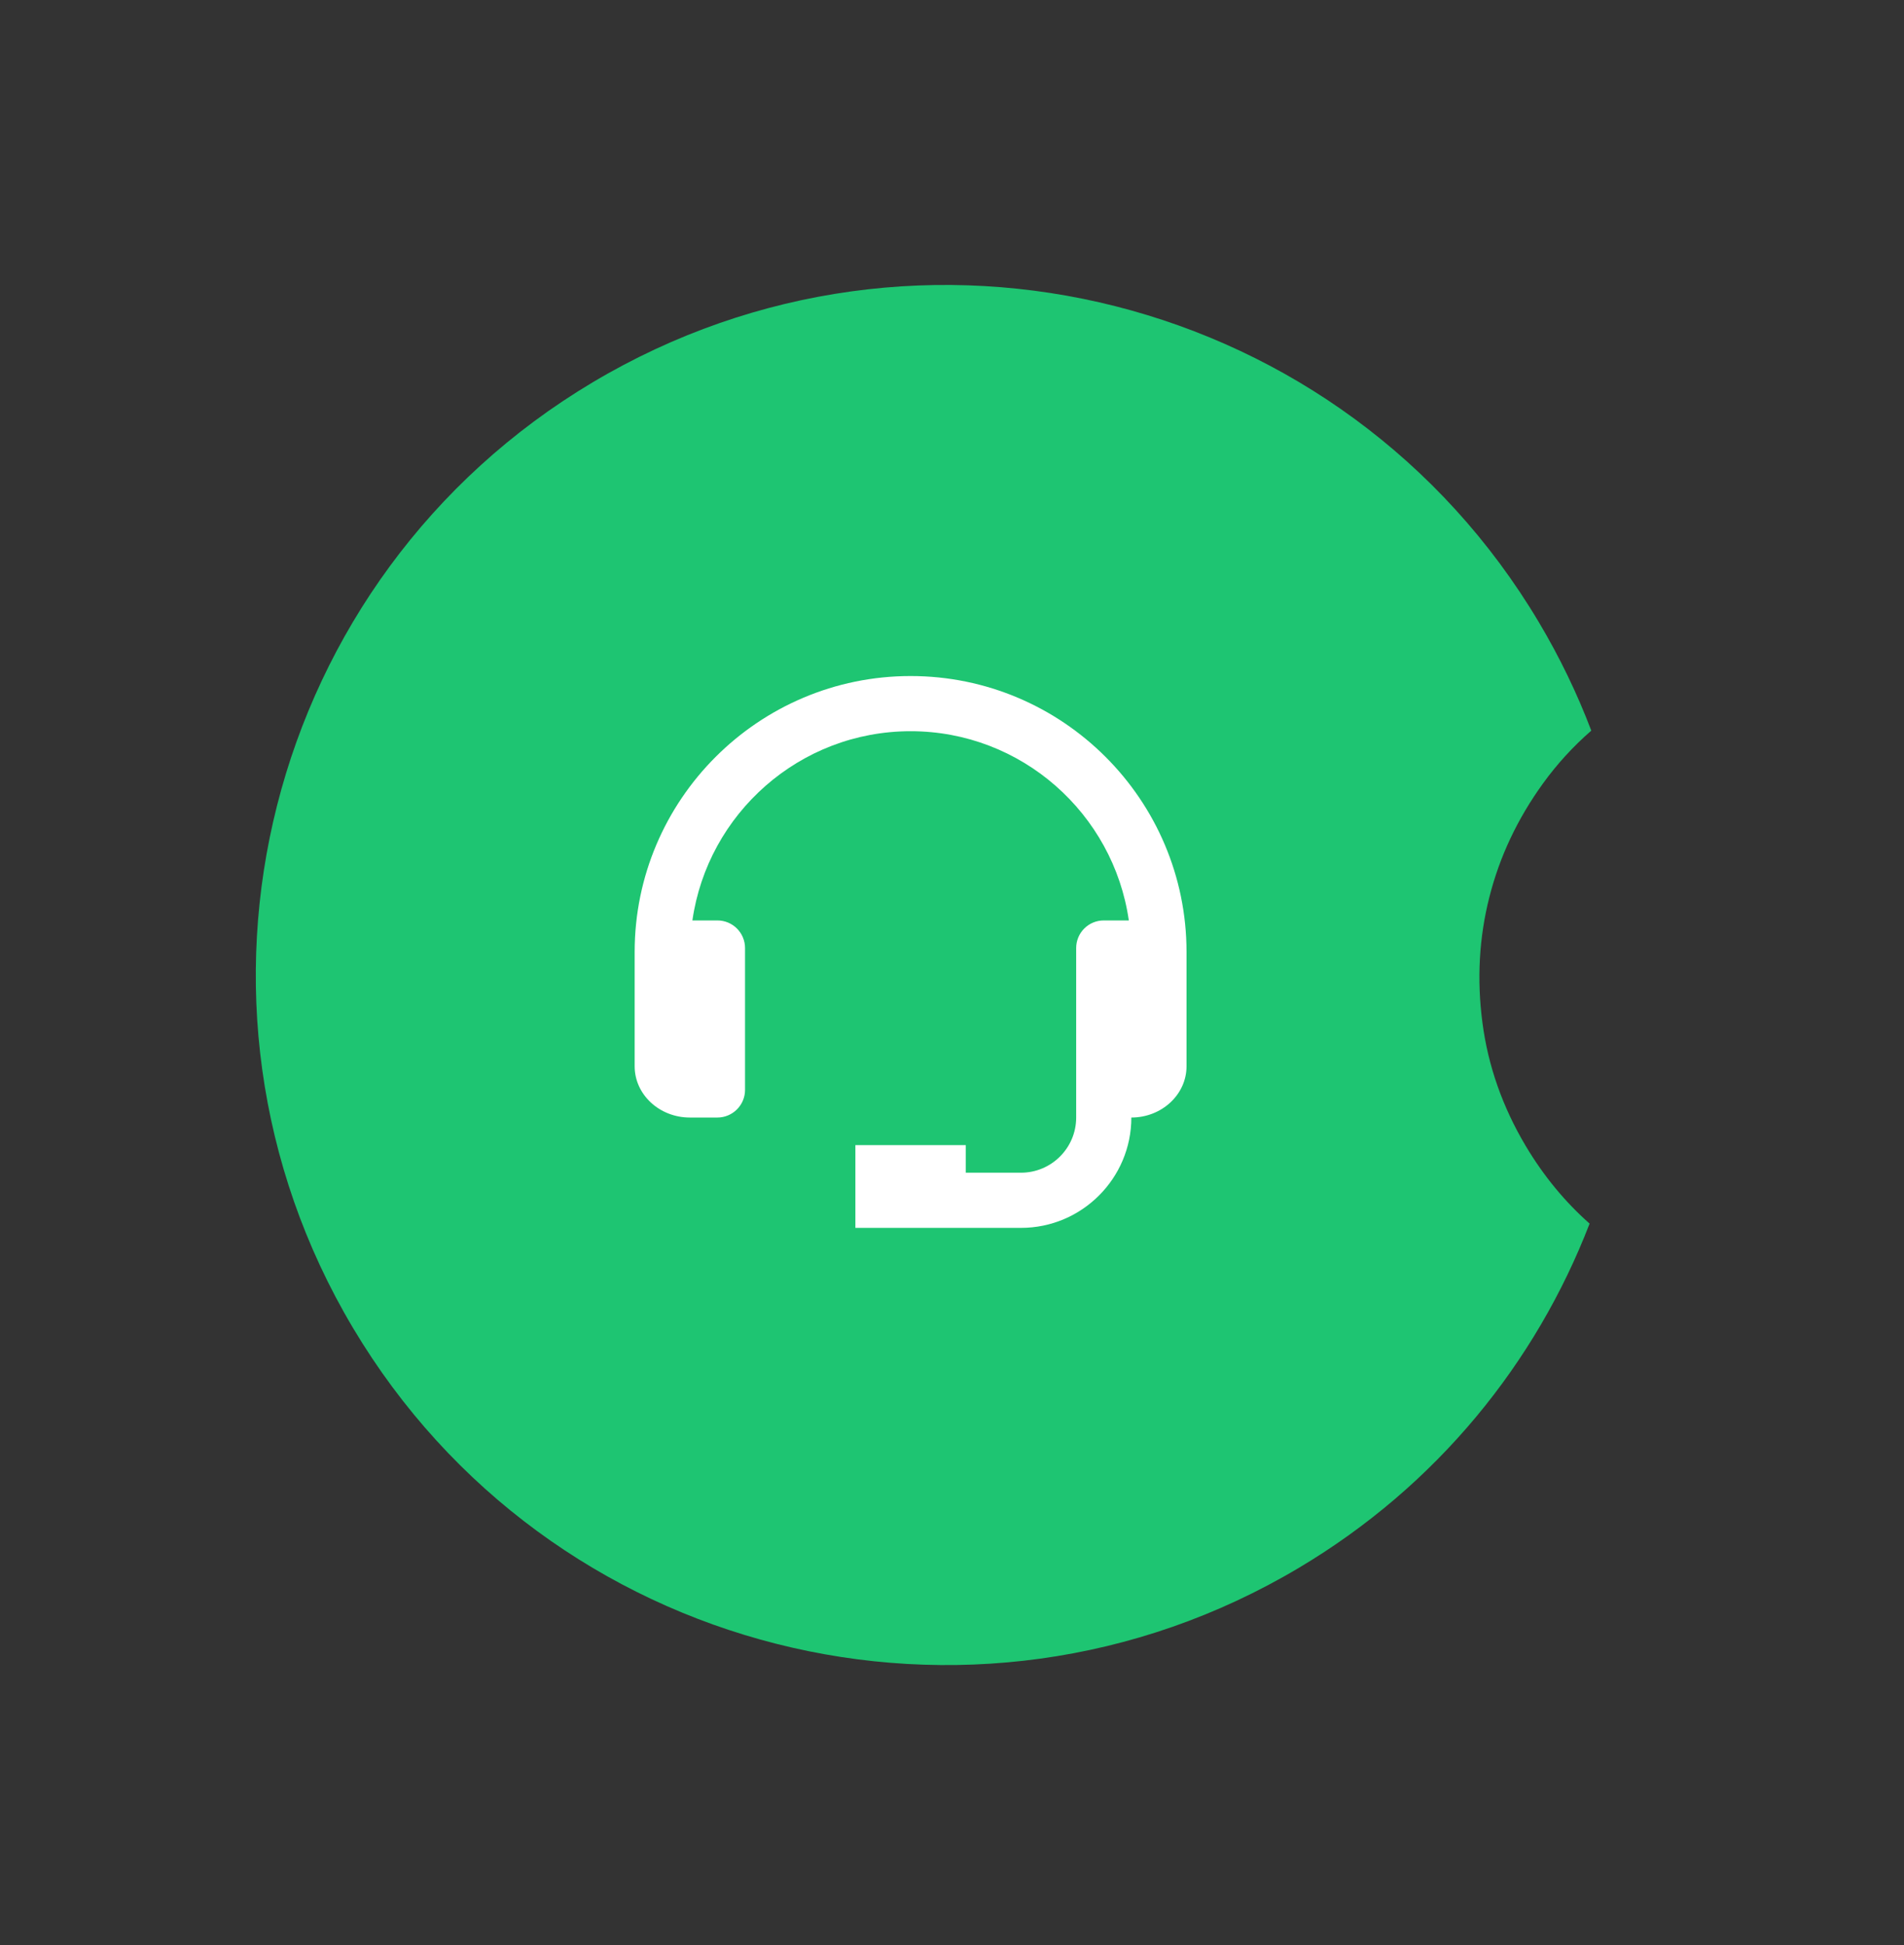 <svg width="46" height="47" viewBox="0 0 46 47" fill="none" xmlns="http://www.w3.org/2000/svg">
<rect x="0" y="0" width="46" height="47" fill="#333333" stroke="none"/>
<path fill-rule="evenodd" clip-rule="evenodd" d="M38.445 17.653C38.105 16.758 37.682 15.879 37.175 15.028C32.465 7.118 22.233 4.524 14.323 9.235C6.413 13.946 3.819 24.177 8.53 32.087C13.241 39.998 23.472 42.591 31.382 37.88C34.718 35.894 37.108 32.926 38.404 29.564C37.805 29.034 37.291 28.409 36.861 27.688C36.3 26.744 35.951 25.751 35.815 24.708C35.678 23.665 35.734 22.654 35.983 21.674C36.231 20.695 36.663 19.779 37.28 18.927C37.619 18.458 38.007 18.034 38.445 17.653Z" fill="#1EC572"/>
<path d="M22 16.334C18.324 16.334 15.333 19.325 15.333 23.001V25.763C15.333 26.445 15.931 27.001 16.666 27.001H17.333C17.51 27.001 17.679 26.93 17.804 26.805C17.929 26.68 18 26.511 18 26.334V22.905C18 22.729 17.929 22.559 17.804 22.434C17.679 22.309 17.51 22.239 17.333 22.239H16.728C17.098 19.659 19.318 17.667 22 17.667C24.681 17.667 26.901 19.659 27.272 22.239H26.666C26.489 22.239 26.32 22.309 26.195 22.434C26.07 22.559 26 22.729 26 22.905V27.001C26 27.736 25.402 28.334 24.666 28.334H23.333V27.667H20.666V29.667H24.666C26.137 29.667 27.333 28.471 27.333 27.001C28.068 27.001 28.666 26.445 28.666 25.763V23.001C28.666 19.325 25.676 16.334 22 16.334Z" fill="white"/>
</svg>
